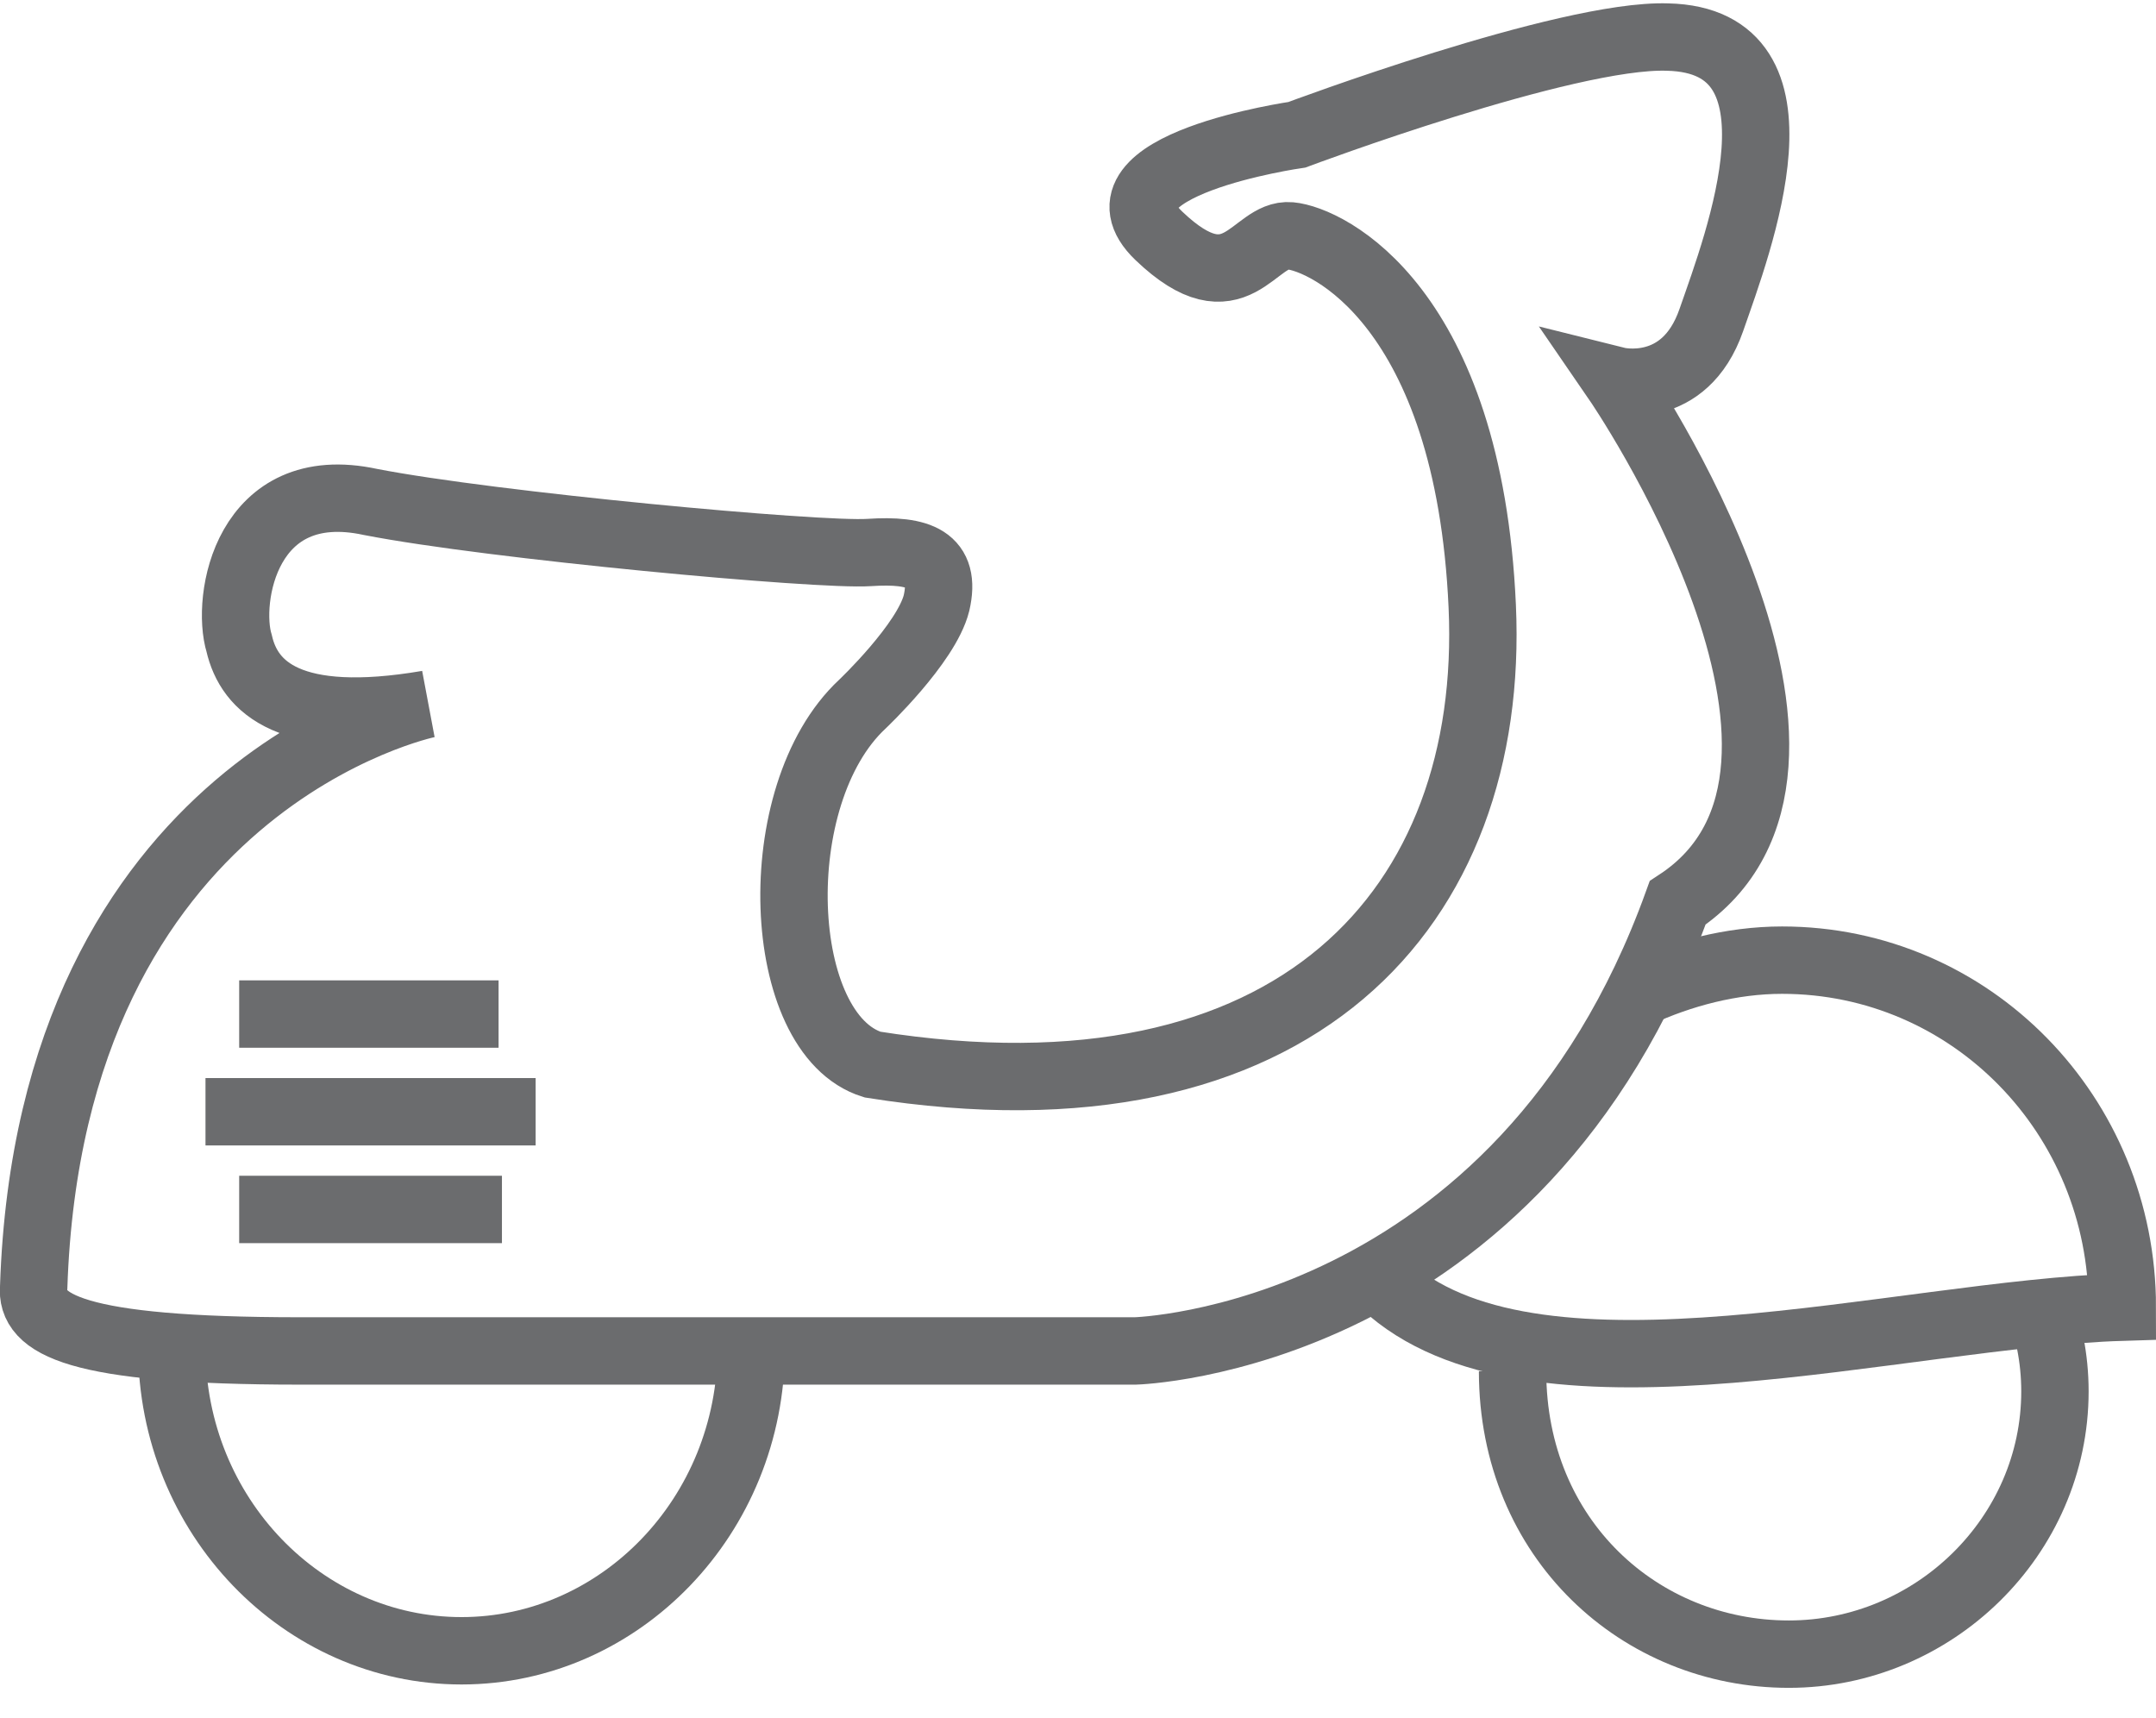 <?xml version="1.0" encoding="utf-8"?>
<!-- Generator: Adobe Illustrator 17.0.0, SVG Export Plug-In . SVG Version: 6.00 Build 0)  -->
<!DOCTYPE svg PUBLIC "-//W3C//DTD SVG 1.1//EN" "http://www.w3.org/Graphics/SVG/1.1/DTD/svg11.dtd">
<svg version="1.1" id="Layer_1" xmlns:sketch="http://www.bohemiancoding.com/sketch/ns"
	 xmlns="http://www.w3.org/2000/svg" xmlns:xlink="http://www.w3.org/1999/xlink" x="0px" y="0px" width="64px" height="51px"
	 viewBox="0 0 64 51" enable-background="new 0 0 64 51" xml:space="preserve">
<title>Scooter</title>
<desc>Created with Sketch.</desc>
<g id="Page-1" sketch:type="MSPage">
	<g id="Scooter" transform="translate(1, 1)" sketch:type="MSLayerGroup">
		<path id="Shape_1_" sketch:type="MSShapeGroup" fill="none" stroke="#6B6C6E" stroke-width="2" d="M21.3,39c0,5-3.9,9-8.6,9
			s-8.6-4-8.6-9"/>
		<path id="Shape_5_" sketch:type="MSShapeGroup" fill="none" stroke="#6B6C6E" stroke-width="2" d="M59.5,37.6
			c0.3,0.8,0.5,1.7,0.5,2.7c0,4.3-3.6,7.8-7.9,7.8c-4.4,0-8.2-3.4-8.2-8.4"/>
		<path id="Shape_6_" sketch:type="MSShapeGroup" fill="none" stroke="#6B6C6E" stroke-width="2" d="M47.6,28.5c1.3-0.6,2.8-1,4.3-1
			c5.6,0,10.1,4.6,10.1,10.3c-6.6,0.2-17.2,3.3-21.7-0.5"/>
		<path id="Shape" sketch:type="MSShapeGroup" fill="none" stroke="#6B6C6E" stroke-width="2" d="M11.7,19.9c0,0-11.2,2.3-11.7,17.3
			c-0.1,1.1,1.2,1.9,7.9,1.9h24.8c0,0,11.4-0.3,16.1-13.3c6.1-4-1.8-15.5-1.8-15.5s2,0.5,2.8-1.8s3.1-8.3-1.3-8.4
			c-3-0.1-11,2.9-11,2.9s-6.3,0.9-4.1,3c2.3,2.2,2.8-0.1,3.9,0c1.1,0.1,5.3,2.1,5.7,11s-5.5,15.6-18.1,13.6c-2.9-0.9-3.2-8-0.3-10.7
			c0,0,1.9-1.8,2.2-3c0.3-1.3-0.5-1.6-2-1.5c-1.5,0.1-11.2-0.8-14.8-1.5c-3.7-0.8-4.3,2.9-3.9,4.2C6.4,19.4,7.6,20.6,11.7,19.9
			L11.7,19.9z"/>
		<path id="Shape_2_" sketch:type="MSShapeGroup" fill="none" stroke="#6B6C6E" stroke-width="2" d="M6.1,29.1h7.7"/>
		<path id="Shape_3_" sketch:type="MSShapeGroup" fill="none" stroke="#6B6C6E" stroke-width="2" d="M5.1,32h9.8"/>
		<path id="Shape_4_" sketch:type="MSShapeGroup" fill="none" stroke="#6B6C6E" stroke-width="2" d="M6.1,34.9h7.8"/>
	</g>
</g>
</svg>
